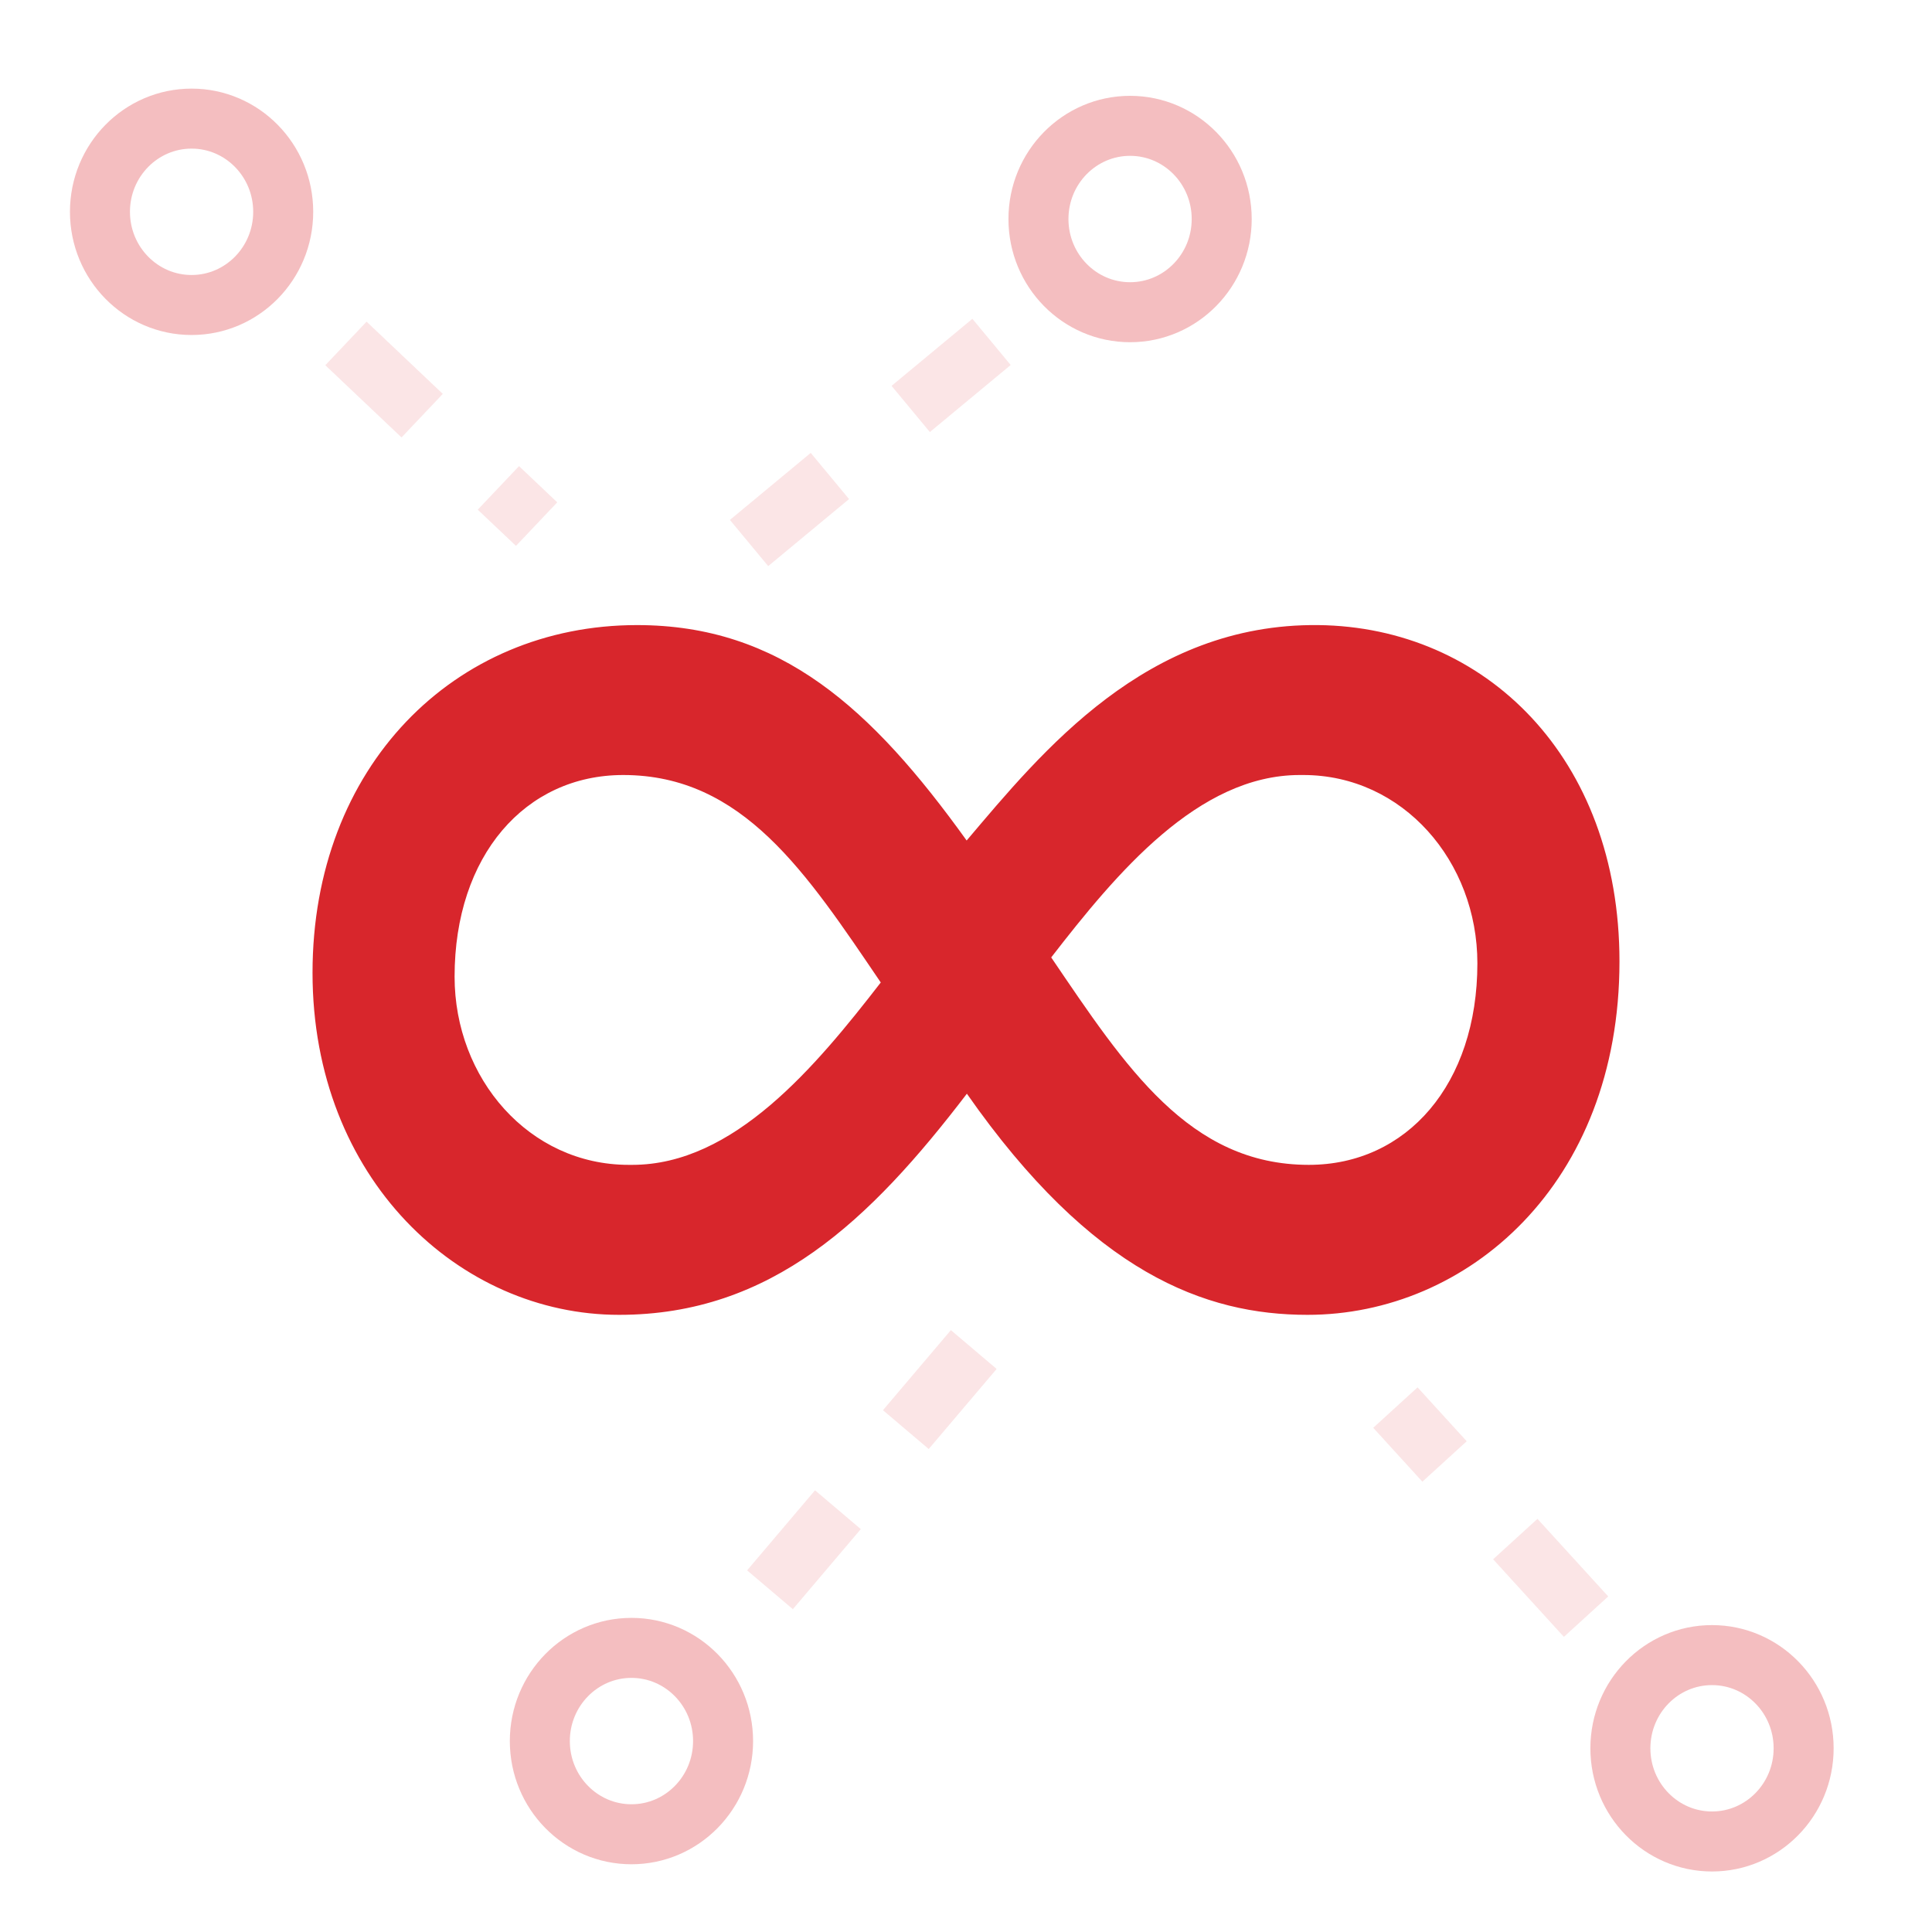 <?xml version="1.0" encoding="UTF-8"?>
<svg xmlns="http://www.w3.org/2000/svg" xmlns:xlink="http://www.w3.org/1999/xlink" width="68px" height="68px" viewBox="0 0 68 68" version="1.1">
  <!-- Generator: Sketch 57.1 (83088) - https://sketch.com -->
  <title>Image / Tools we use / img-handbook-general</title>
  <desc>Created with Sketch.</desc>
  <g id="Image-/-Tools-we-use-/-img-handbook-general" stroke="none" stroke-width="1" fill="none" fill-rule="evenodd">
    <path d="M22.254,40.999 C25.827,40.999 28.7,37.551 31,34.58 C28.383,30.724 26.149,27.278 21.935,27.278 C18.487,27.278 16,30.116 16,34.375 C16,37.957 18.618,40.999 22.127,40.999 L22.254,40.999 Z M46.021,46.278 C42.422,46.278 38.449,44.814 34.031,38.495 C30.625,42.952 27.154,46.278 21.789,46.278 C16.173,46.278 11,41.488 11,34.239 C11,26.989 15.985,22.001 22.42,22.001 C27.468,22.001 30.679,24.929 34.023,29.583 C36.673,26.458 40.34,21.937 46.399,22.001 C52.265,22.068 57,26.657 57,33.839 C57,41.688 51.634,46.278 46.021,46.278 L46.021,46.278 Z M45.746,27.278 C42.172,27.278 39.3,30.727 36.999,33.698 C39.617,37.553 41.851,40.999 46.065,40.999 C49.512,40.999 51.999,38.161 51.999,33.903 C51.999,30.321 49.382,27.278 45.873,27.278 L45.746,27.278 Z" id="Fill-2" fill="#D8262C"></path>
    <ellipse id="Oval-24-Copy" stroke="#D8262C" stroke-width="2.112" opacity="0.3" cx="60.257" cy="61.534" rx="3.225" ry="3.28"></ellipse>
    <g id="Group" transform="translate(23, 12) scale(-1, -1) translate(-23, -12) translate(3, 4)" stroke="#D8262C" stroke-width="2.112">
      <ellipse id="Oval-24-Copy-Copy-2" opacity="0.3" cx="36.257" cy="12.545" rx="3.225" ry="3.28"></ellipse>
      <ellipse id="Oval-24-Copy-Copy-3" opacity="0.3" cx="3.225" cy="12.291" rx="3.225" ry="3.28"></ellipse>
      <path d="M30.824,7.912 L24.113,1.553" id="Path-588-Copy-2" opacity="0.12" stroke-dasharray="3.696"></path>
      <path d="M8.101,7.966 L17.706,0" id="Path-588-Copy-3" opacity="0.12" stroke-dasharray="3.696"></path>
    </g>
    <ellipse id="Oval-24-Copy-Copy" stroke="#D8262C" stroke-width="2.112" opacity="0.3" cx="22.225" cy="61.28" rx="3.225" ry="3.28"></ellipse>
    <path d="M55.824,56.901 L49.113,49.542" id="Path-588" stroke="#D8262C" stroke-width="2.112" opacity="0.12" stroke-dasharray="3.696"></path>
    <path d="M27.101,55.955 L34.706,46.989" id="Path-588-Copy" stroke="#D8262C" stroke-width="2.112" opacity="0.12" stroke-dasharray="3.696"></path>
  </g>
</svg>
